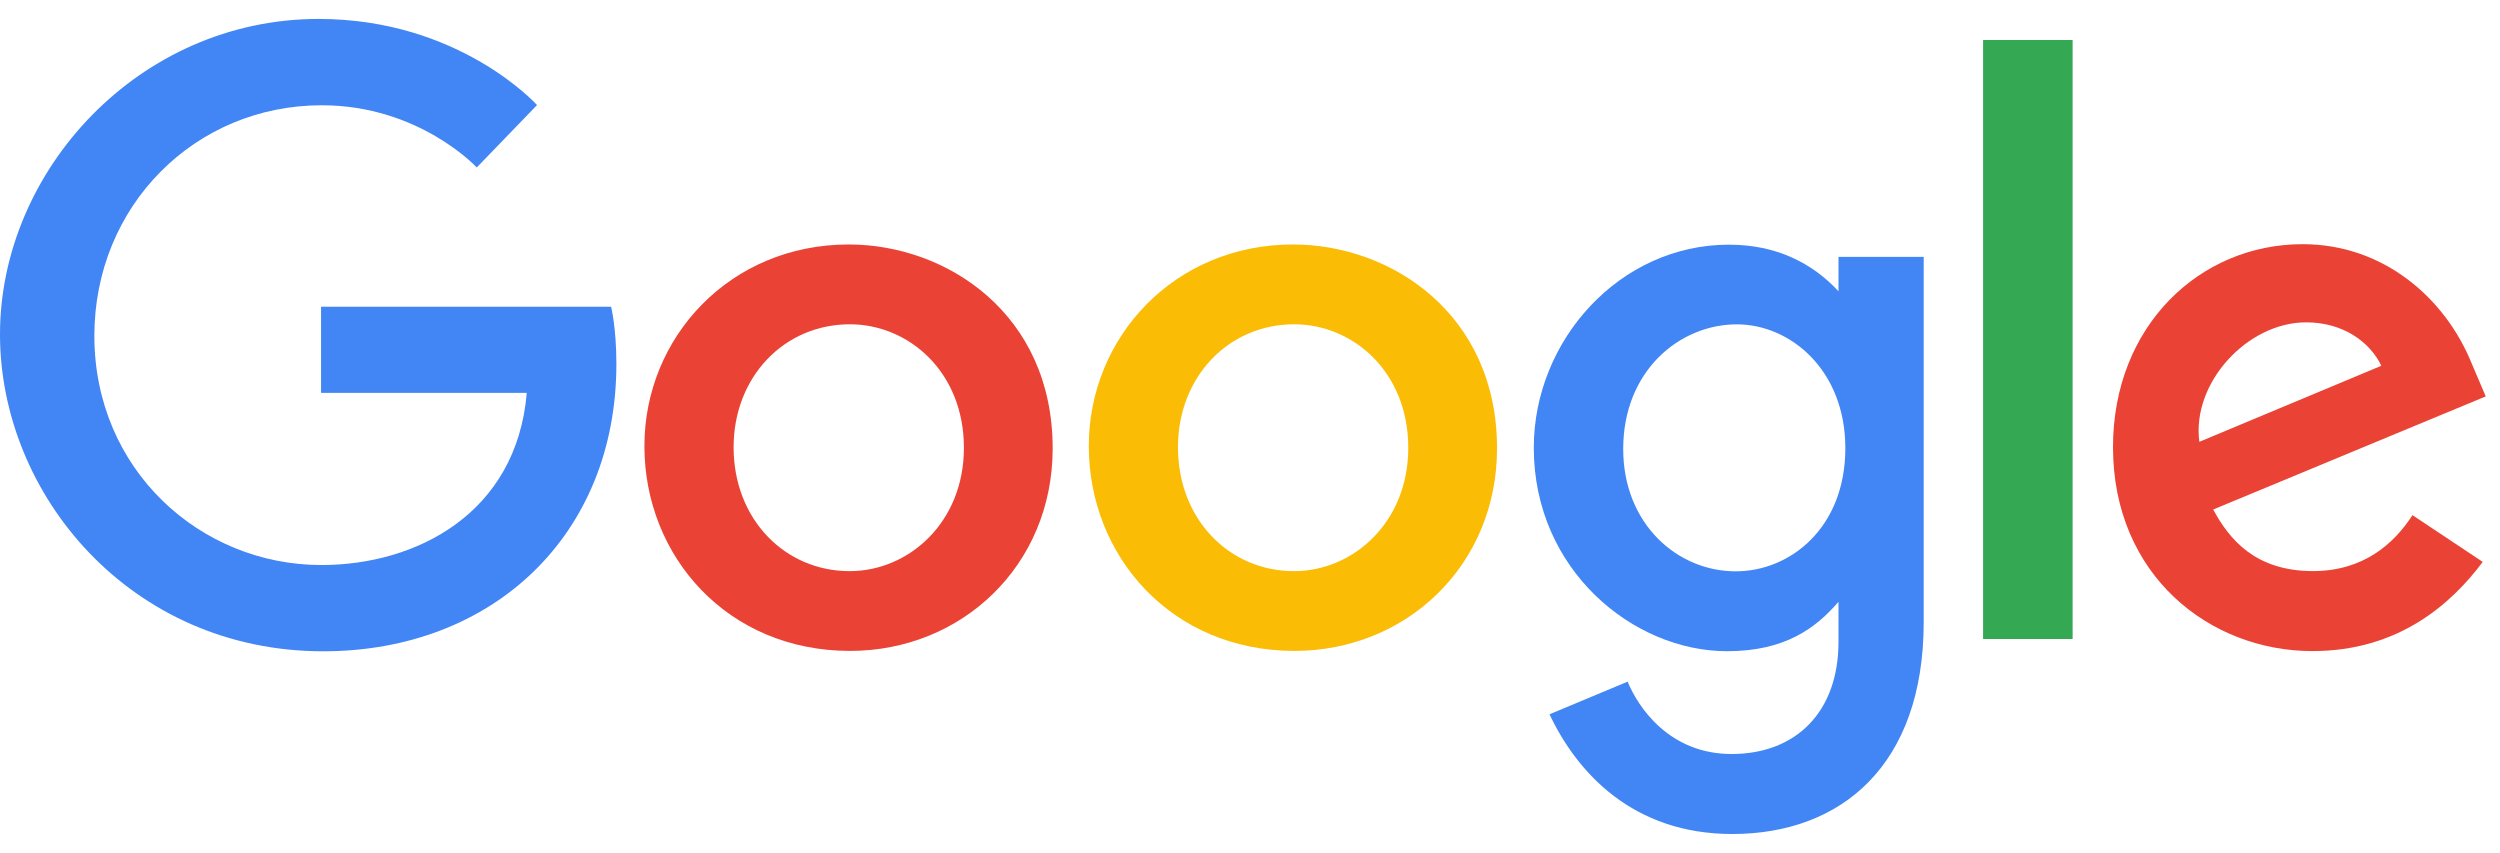 <svg width="85" height="29" xmlns="http://www.w3.org/2000/svg"><g fill="none"><path d="M20.778 10.43h-9.862v2.927h6.994c-.345 4.104-3.76 5.854-6.982 5.854-4.123 0-7.72-3.244-7.72-7.791 0-4.43 3.429-7.841 7.73-7.841 3.317 0 5.272 2.115 5.272 2.115l2.049-2.122S15.629.644 10.832.644C4.725.644 0 5.8 0 11.367c0 5.457 4.445 10.777 10.988 10.777 5.756 0 9.969-3.942 9.969-9.772 0-1.23-.179-1.941-.179-1.941v-.001Z" fill="#4285F4"/><path d="M28.857 8.312c-4.047 0-6.947 3.163-6.947 6.853 0 3.744 2.813 6.966 6.994 6.966 3.786 0 6.887-2.893 6.887-6.886 0-4.576-3.607-6.933-6.934-6.933Zm.04 2.714c1.99 0 3.876 1.609 3.876 4.201 0 2.538-1.878 4.192-3.885 4.192-2.205 0-3.945-1.766-3.945-4.212 0-2.394 1.718-4.181 3.954-4.181Z" fill="#EA4335"/><path d="M43.965 8.312c-4.046 0-6.946 3.163-6.946 6.853 0 3.744 2.813 6.966 6.994 6.966 3.785 0 6.886-2.893 6.886-6.886 0-4.576-3.607-6.933-6.934-6.933Zm.04 2.714c1.99 0 3.876 1.609 3.876 4.201 0 2.538-1.877 4.192-3.885 4.192-2.205 0-3.945-1.766-3.945-4.212 0-2.394 1.718-4.181 3.955-4.181h-.001Z" fill="#FBBC05"/><path d="M58.783 8.319c-3.714 0-6.634 3.253-6.634 6.904 0 4.16 3.385 6.918 6.57 6.918 1.97 0 3.017-.782 3.79-1.68v1.363c0 2.384-1.448 3.812-3.633 3.812-2.11 0-3.169-1.57-3.537-2.46l-2.656 1.11c.943 1.992 2.839 4.07 6.215 4.07 3.693 0 6.508-2.327 6.508-7.205V8.734h-2.897v1.17c-.89-.96-2.109-1.585-3.726-1.585Zm.269 2.709c1.821 0 3.69 1.554 3.69 4.21 0 2.699-1.865 4.187-3.73 4.187-1.98 0-3.823-1.608-3.823-4.161 0-2.653 1.914-4.236 3.863-4.236Z" fill="#4285F4"/><path d="M78.288 8.302c-3.504 0-6.446 2.788-6.446 6.901 0 4.353 3.28 6.934 6.782 6.934 2.924 0 4.718-1.6 5.789-3.032l-2.389-1.59c-.62.962-1.656 1.902-3.385 1.902-1.943 0-2.836-1.063-3.39-2.094l9.266-3.845-.48-1.126c-.896-2.207-2.984-4.05-5.747-4.05Zm.12 2.658c1.263 0 2.171.671 2.557 1.476l-6.187 2.586c-.267-2.002 1.63-4.062 3.63-4.062Z" fill="#EA4335"/><path fill="#34A853" d="M67.425 21.727h3.044V1.359h-3.044v20.368z"/></g></svg>